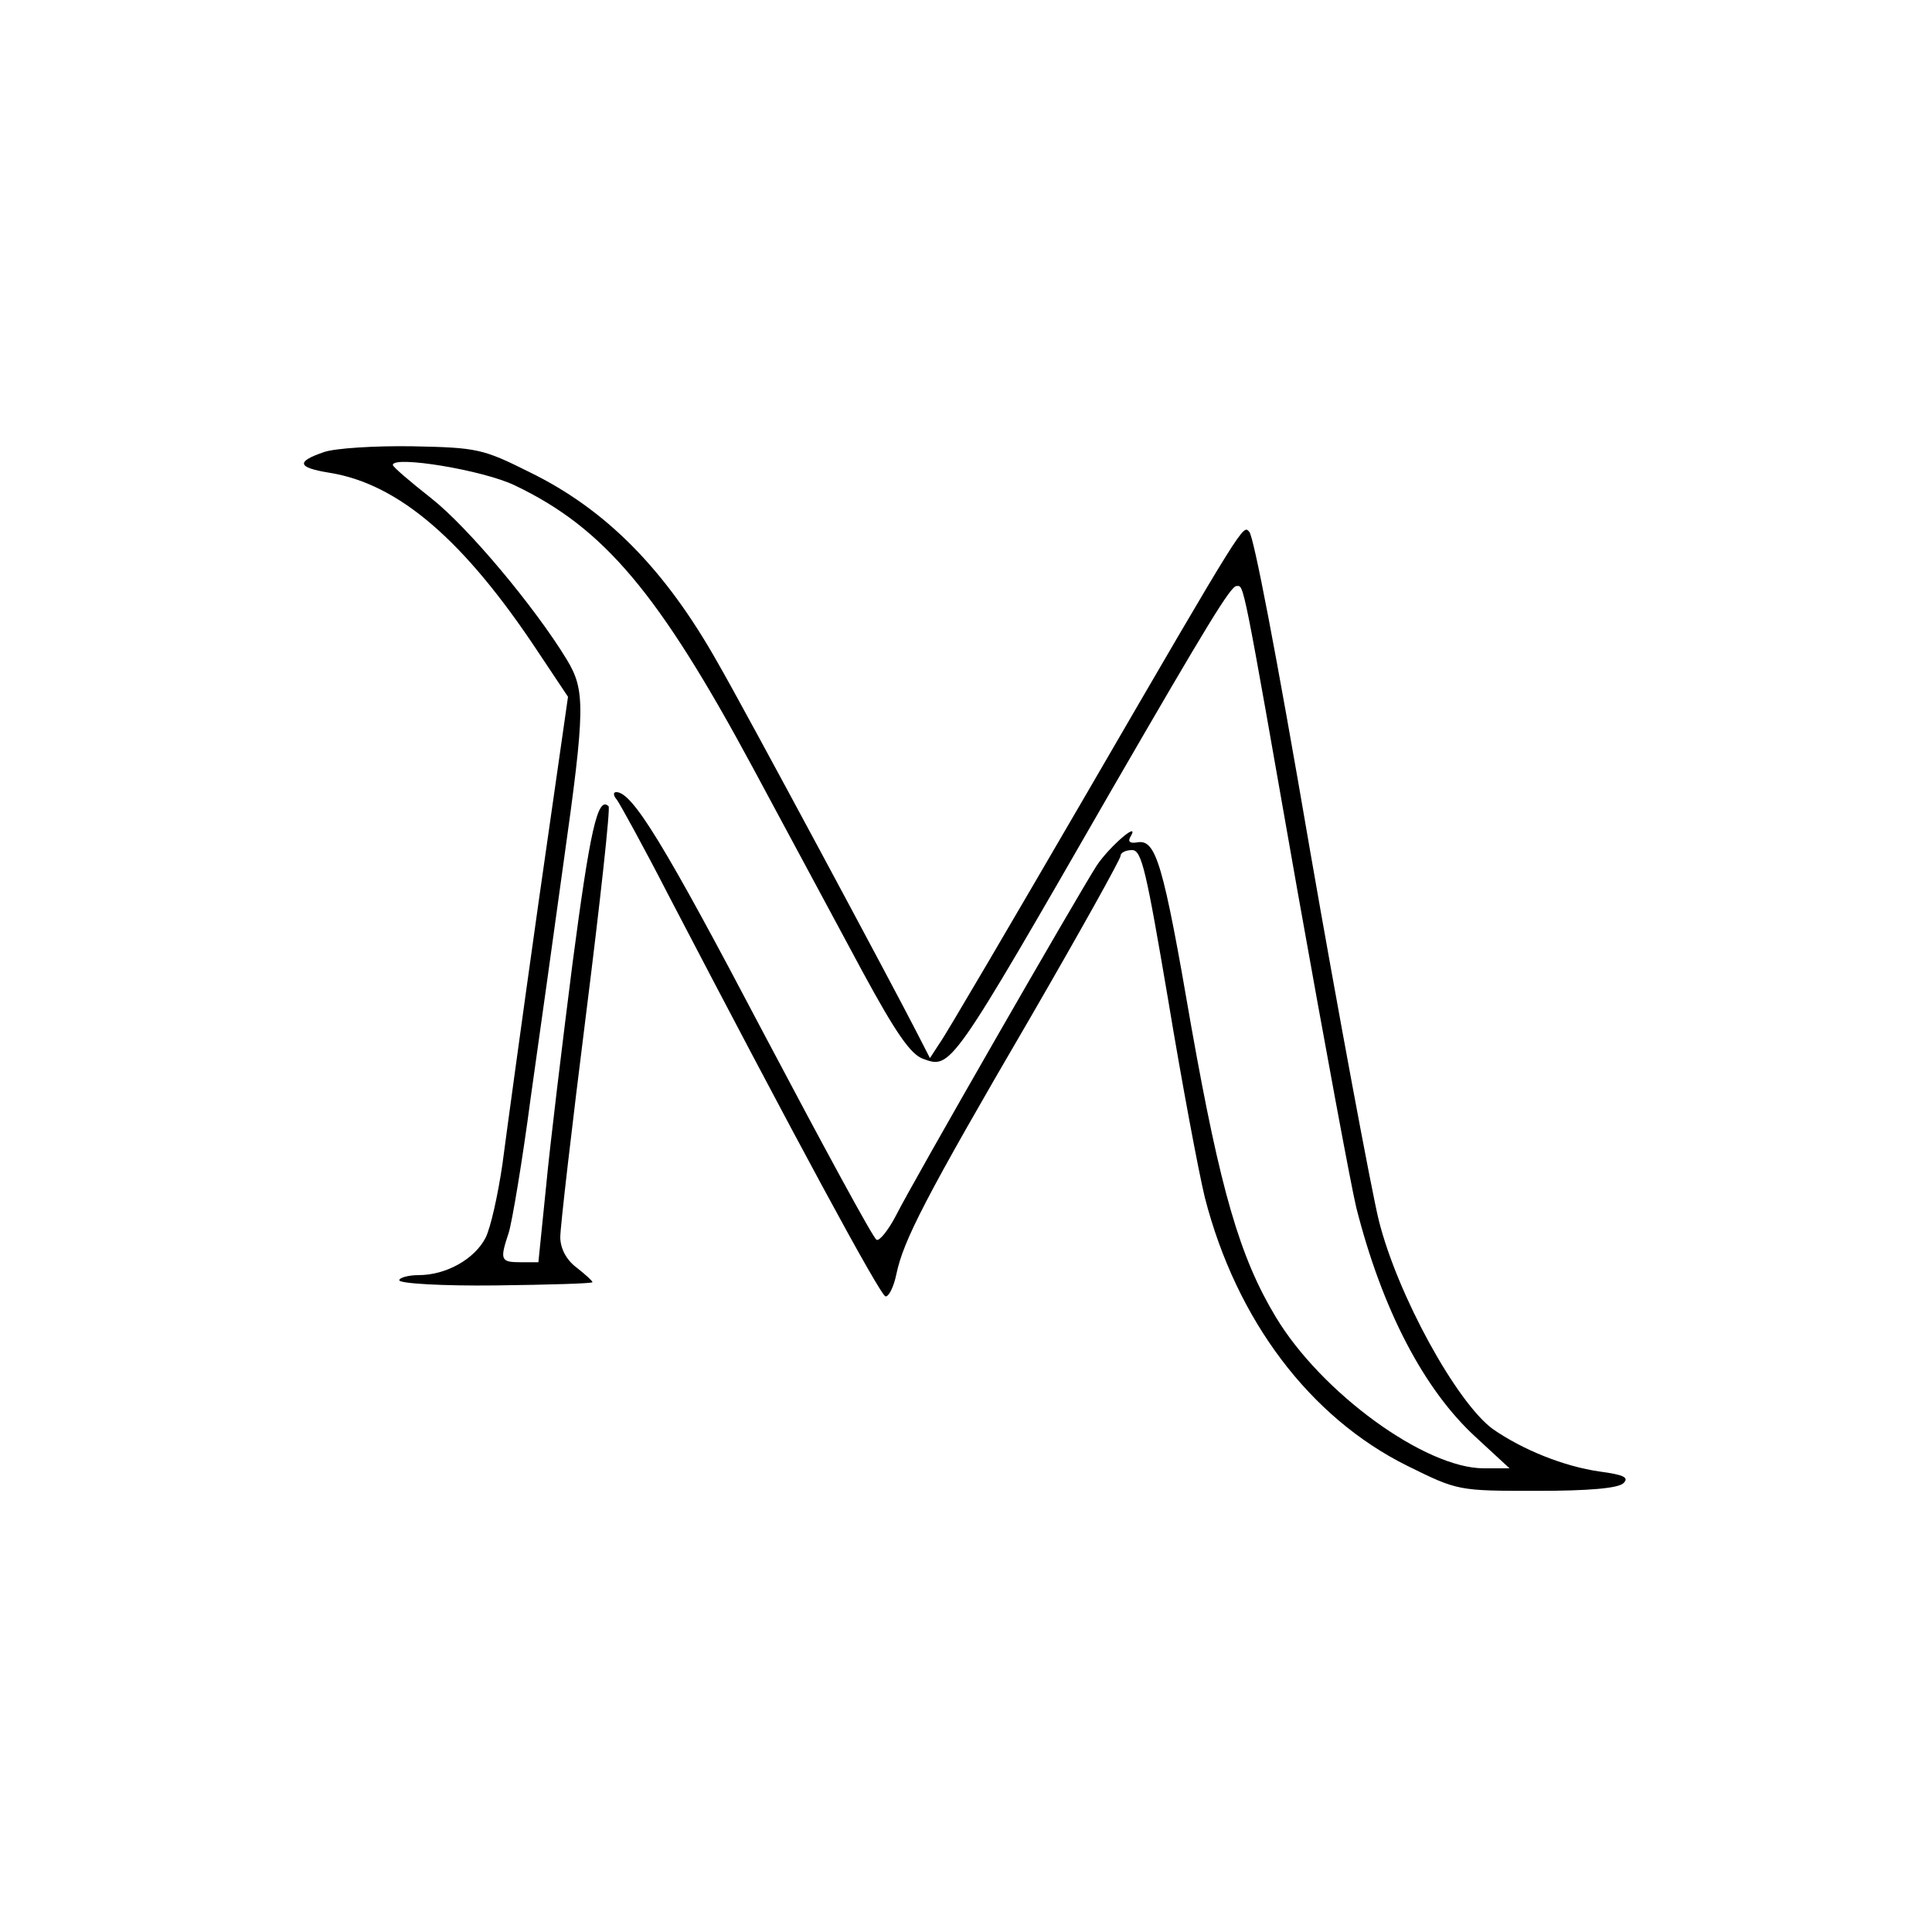 <?xml version="1.0" standalone="no"?>
<!DOCTYPE svg PUBLIC "-//W3C//DTD SVG 20010904//EN"
 "http://www.w3.org/TR/2001/REC-SVG-20010904/DTD/svg10.dtd">
<svg version="1.0" xmlns="http://www.w3.org/2000/svg"
 width="300pt" height="300pt" viewBox="0 0 300 300"
 preserveAspectRatio="xMidYMid meet">
<g transform="translate(0,300) scale(0.1,-0.1)"
fill="#000000" stroke="none">
<path d="M503 2298 c-44 -15 -41 -24 8 -32 108 -17 210 -105 325 -279 l46 -69
-46 -321 c-25 -177 -50 -360 -56 -406 -7 -47 -18 -97 -26 -113 -17 -33 -61
-58 -104 -58 -16 0 -30 -4 -30 -8 0 -5 67 -9 150 -8 82 1 150 3 150 5 0 2 -11
12 -25 23 -16 12 -25 30 -25 47 0 16 18 171 40 346 22 175 38 321 35 323 -17
17 -29 -39 -56 -244 -16 -126 -35 -282 -41 -346 l-12 -118 -28 0 c-31 0 -32 4
-18 46 5 16 21 110 34 209 14 99 37 263 51 365 34 241 34 268 5 316 -50 82
-153 205 -210 250 -33 26 -60 49 -60 52 0 15 141 -8 190 -32 138 -66 223 -167
369 -438 57 -106 134 -249 171 -318 51 -94 74 -127 93 -134 44 -16 42 -19 294
419 147 254 184 315 193 315 12 0 8 20 95 -475 42 -236 83 -457 91 -490 40
-158 105 -283 186 -357 l52 -48 -40 0 c-91 0 -252 117 -323 235 -56 93 -86
197 -131 450 -44 256 -55 292 -84 287 -11 -2 -15 1 -11 8 17 28 -32 -14 -52
-44 -29 -45 -286 -492 -312 -544 -12 -23 -26 -40 -30 -37 -5 2 -84 148 -176
322 -154 293 -203 373 -228 373 -5 0 -5 -5 1 -12 5 -7 42 -74 80 -148 196
-376 329 -622 337 -623 5 -1 13 15 17 35 11 52 44 117 208 398 77 133 140 246
140 251 0 5 8 9 18 9 15 0 22 -33 56 -233 21 -127 47 -266 57 -307 49 -190
163 -341 314 -416 79 -39 79 -39 202 -39 80 0 126 4 134 12 9 9 0 13 -37 18
-56 8 -120 34 -166 66 -56 41 -148 208 -177 324 -11 44 -65 334 -106 570 -55
321 -88 490 -95 499 -10 11 -4 22 -252 -405 -117 -201 -220 -377 -229 -389
l-15 -23 -20 39 c-33 65 -269 505 -309 574 -82 146 -174 239 -293 297 -72 36
-81 38 -181 40 -58 1 -121 -3 -138 -9z"/>
</g>
</svg>
